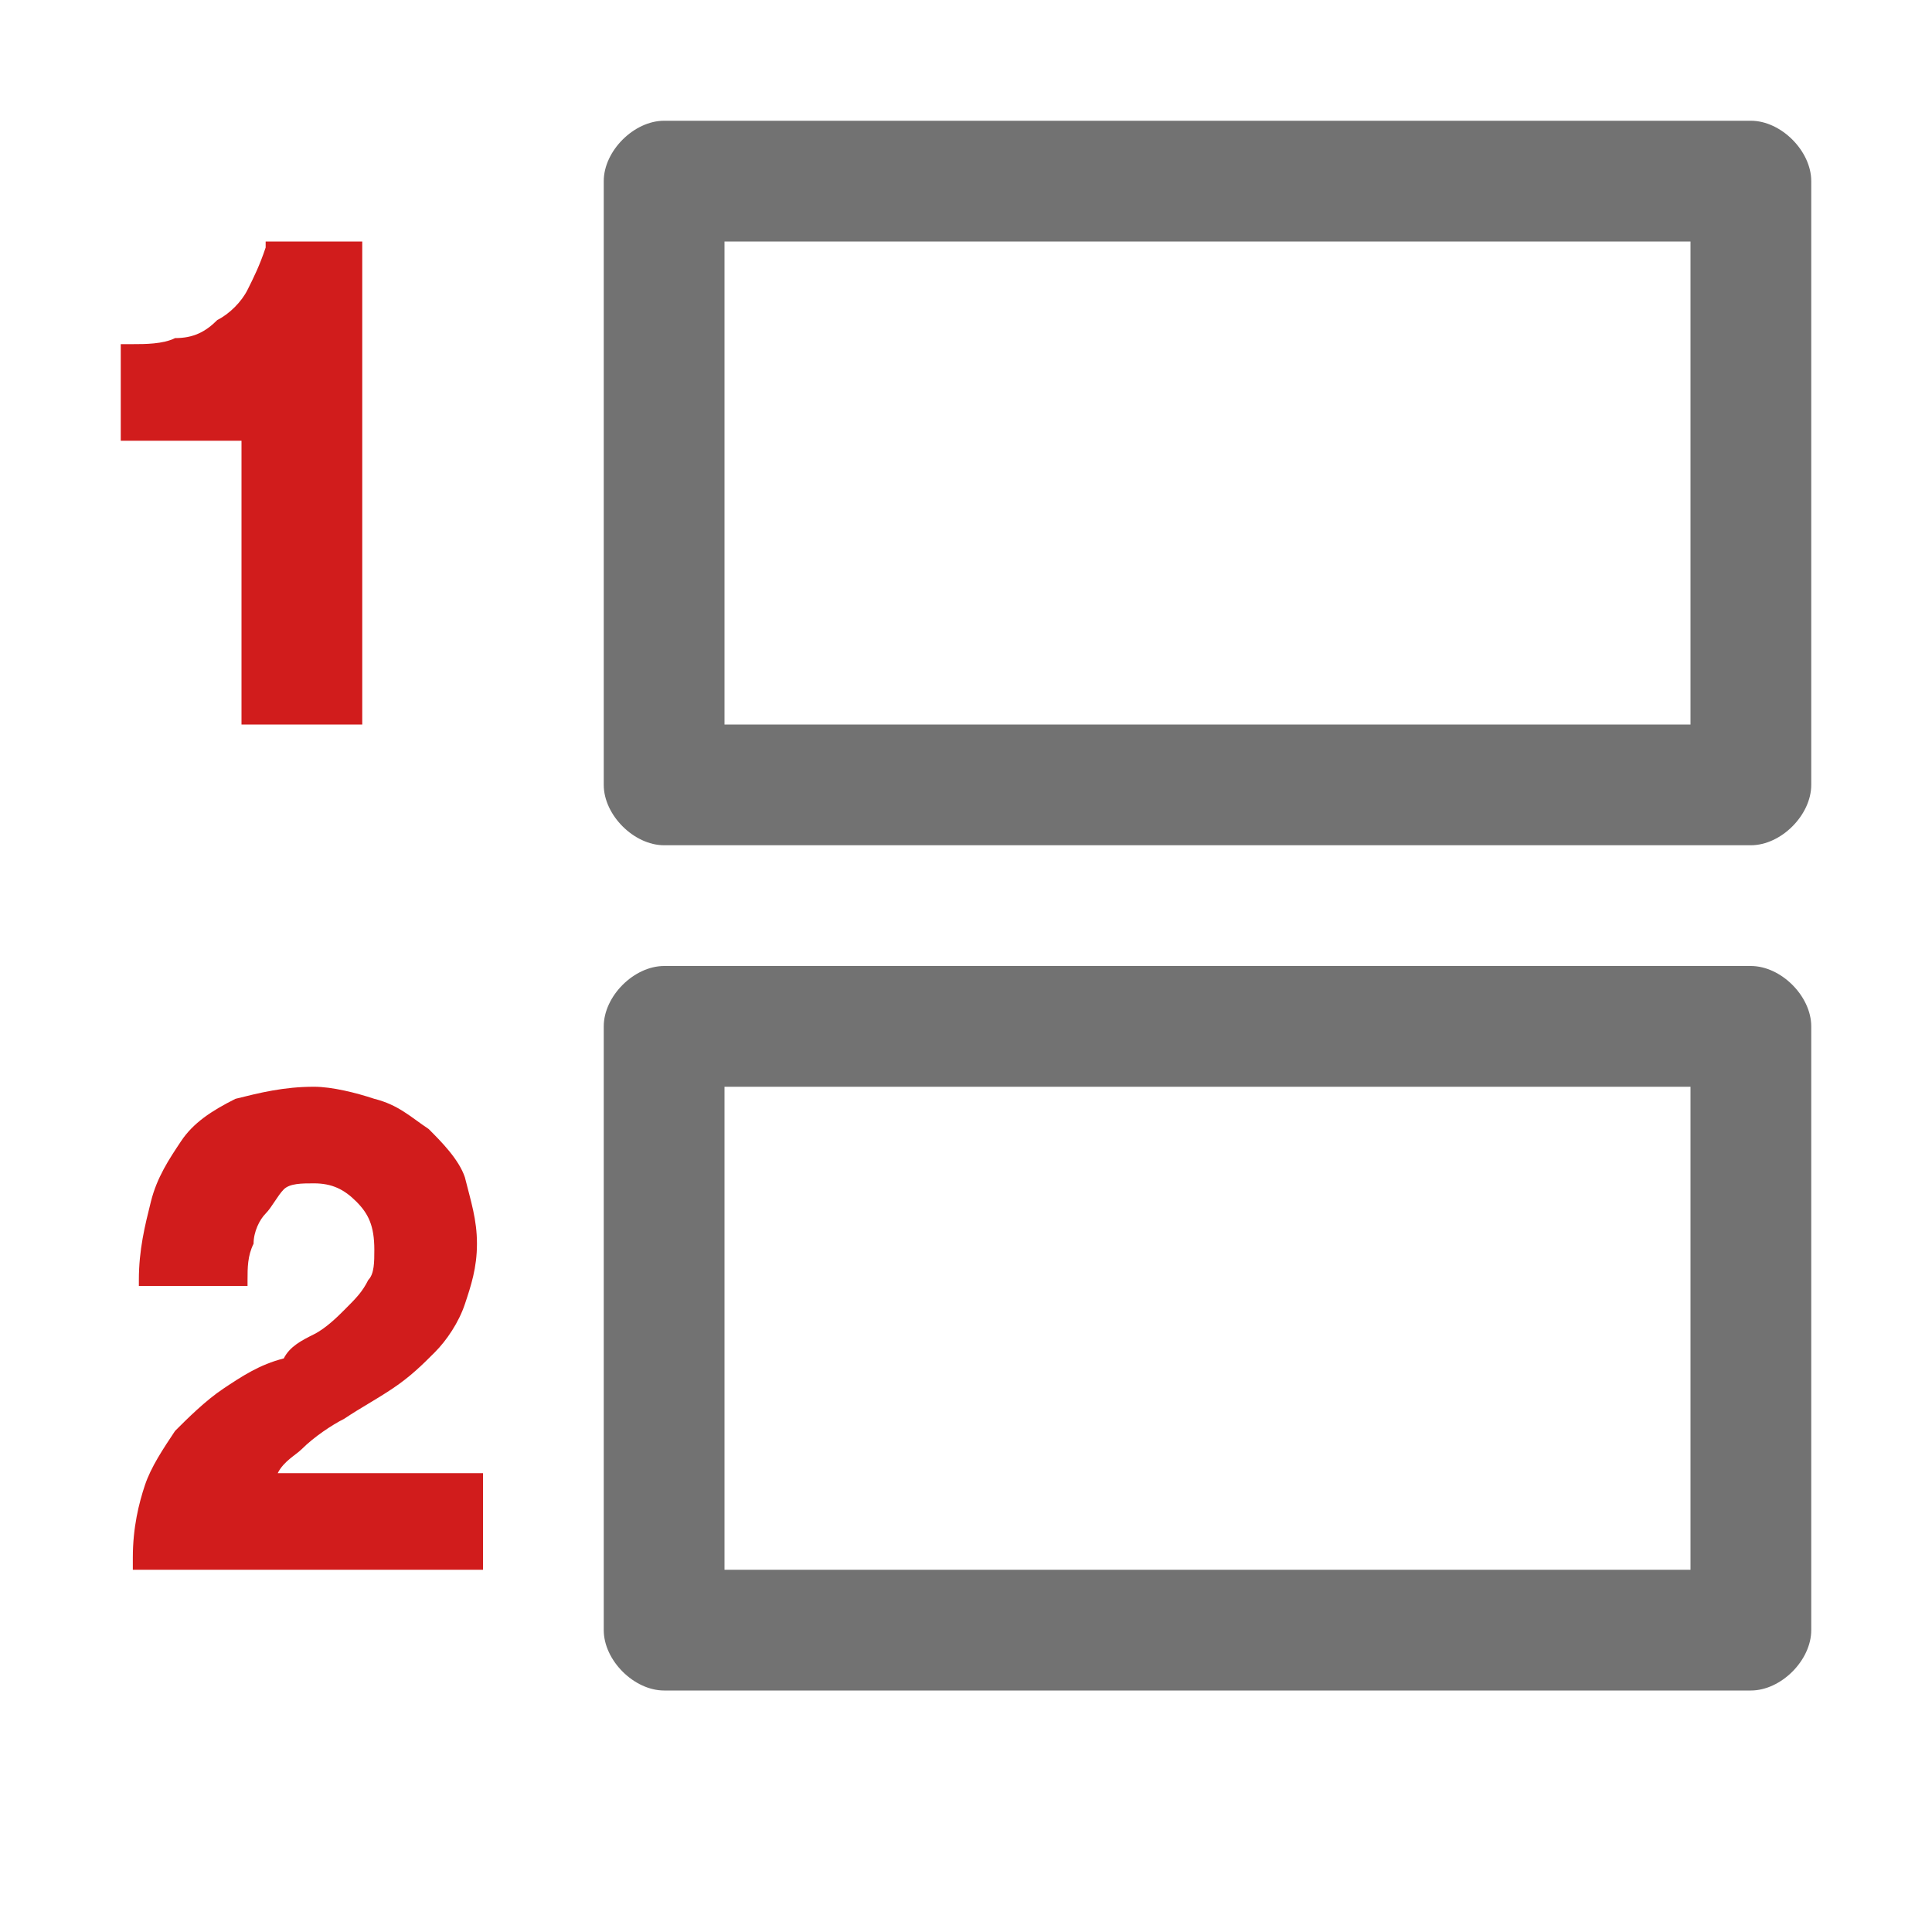 <?xml version="1.0" encoding="utf-8"?>
<!-- Generator: Adobe Illustrator 21.1.0, SVG Export Plug-In . SVG Version: 6.00 Build 0)  -->
<svg version="1.1" id="Layer_1" xmlns="http://www.w3.org/2000/svg" xmlns:xlink="http://www.w3.org/1999/xlink" x="0px" y="0px"
	 viewBox="0 0 32 32" style="enable-background:new 0 0 32 32;" xml:space="preserve">
<style type="text/css">
	.Black{fill:#727272;}
	.Yellow{fill:#FFB115;}
	.Blue{fill:#1177D7;}
	.Green{fill:#039C23;}
	.Red{fill:#D11C1C;}
	.White{fill:#FFFFFF;}
	.st0{opacity:0.75;}
	.st1{opacity:0.5;}
	.st2{opacity:0.25;}
</style>
<g id="RowIndex">
	<path class="Red" d="M6,4v8H4V7.3l-2,0V5.7l0.2,0c0.2,0,0.5,0,0.7-0.1c0.3,0,0.5-0.1,0.7-0.3c0.2-0.1,0.4-0.3,0.5-0.5
		c0.1-0.2,0.2-0.4,0.3-0.7l0-0.1H6z M8,26v-1.6H4.6C4.7,24.2,4.9,24.1,5,24c0.2-0.2,0.5-0.4,0.7-0.5c0.3-0.2,0.5-0.3,0.8-0.5
		c0.3-0.2,0.5-0.4,0.7-0.6c0.2-0.2,0.4-0.5,0.5-0.8c0.1-0.3,0.2-0.6,0.2-1c0-0.4-0.1-0.7-0.2-1.1c-0.1-0.3-0.4-0.6-0.6-0.8
		c-0.3-0.2-0.5-0.4-0.9-0.5c-0.3-0.1-0.7-0.2-1-0.2c-0.5,0-0.9,0.1-1.3,0.2c-0.4,0.2-0.7,0.4-0.9,0.7c-0.2,0.3-0.4,0.6-0.5,1
		c-0.1,0.4-0.2,0.8-0.2,1.3l0,0.1h1.8v-0.1c0-0.2,0-0.4,0.1-0.6c0-0.2,0.1-0.4,0.2-0.5c0.1-0.1,0.2-0.3,0.3-0.4
		c0.1-0.1,0.3-0.1,0.5-0.1c0.3,0,0.5,0.1,0.7,0.3c0.2,0.2,0.3,0.4,0.3,0.8c0,0.2,0,0.4-0.1,0.5c-0.1,0.2-0.2,0.3-0.4,0.5
		c-0.1,0.1-0.3,0.3-0.5,0.4c-0.2,0.1-0.4,0.2-0.5,0.4C4.3,22.6,4,22.8,3.7,23c-0.3,0.2-0.6,0.5-0.8,0.7c-0.2,0.3-0.4,0.6-0.5,0.9
		c-0.1,0.3-0.2,0.7-0.2,1.2V26H8z"/>
	<path class="Black" d="M29,2H11c-0.5,0-1,0.5-1,1v10c0,0.5,0.5,1,1,1h18c0.5,0,1-0.5,1-1V3C30,2.5,29.5,2,29,2z M28,12H12V4h16V12z
		 M29,16H11c-0.5,0-1,0.5-1,1v10c0,0.5,0.5,1,1,1h18c0.5,0,1-0.5,1-1V17C30,16.5,29.5,16,29,16z M28,26H12v-8h16V26z"/>
</g>
</svg>
